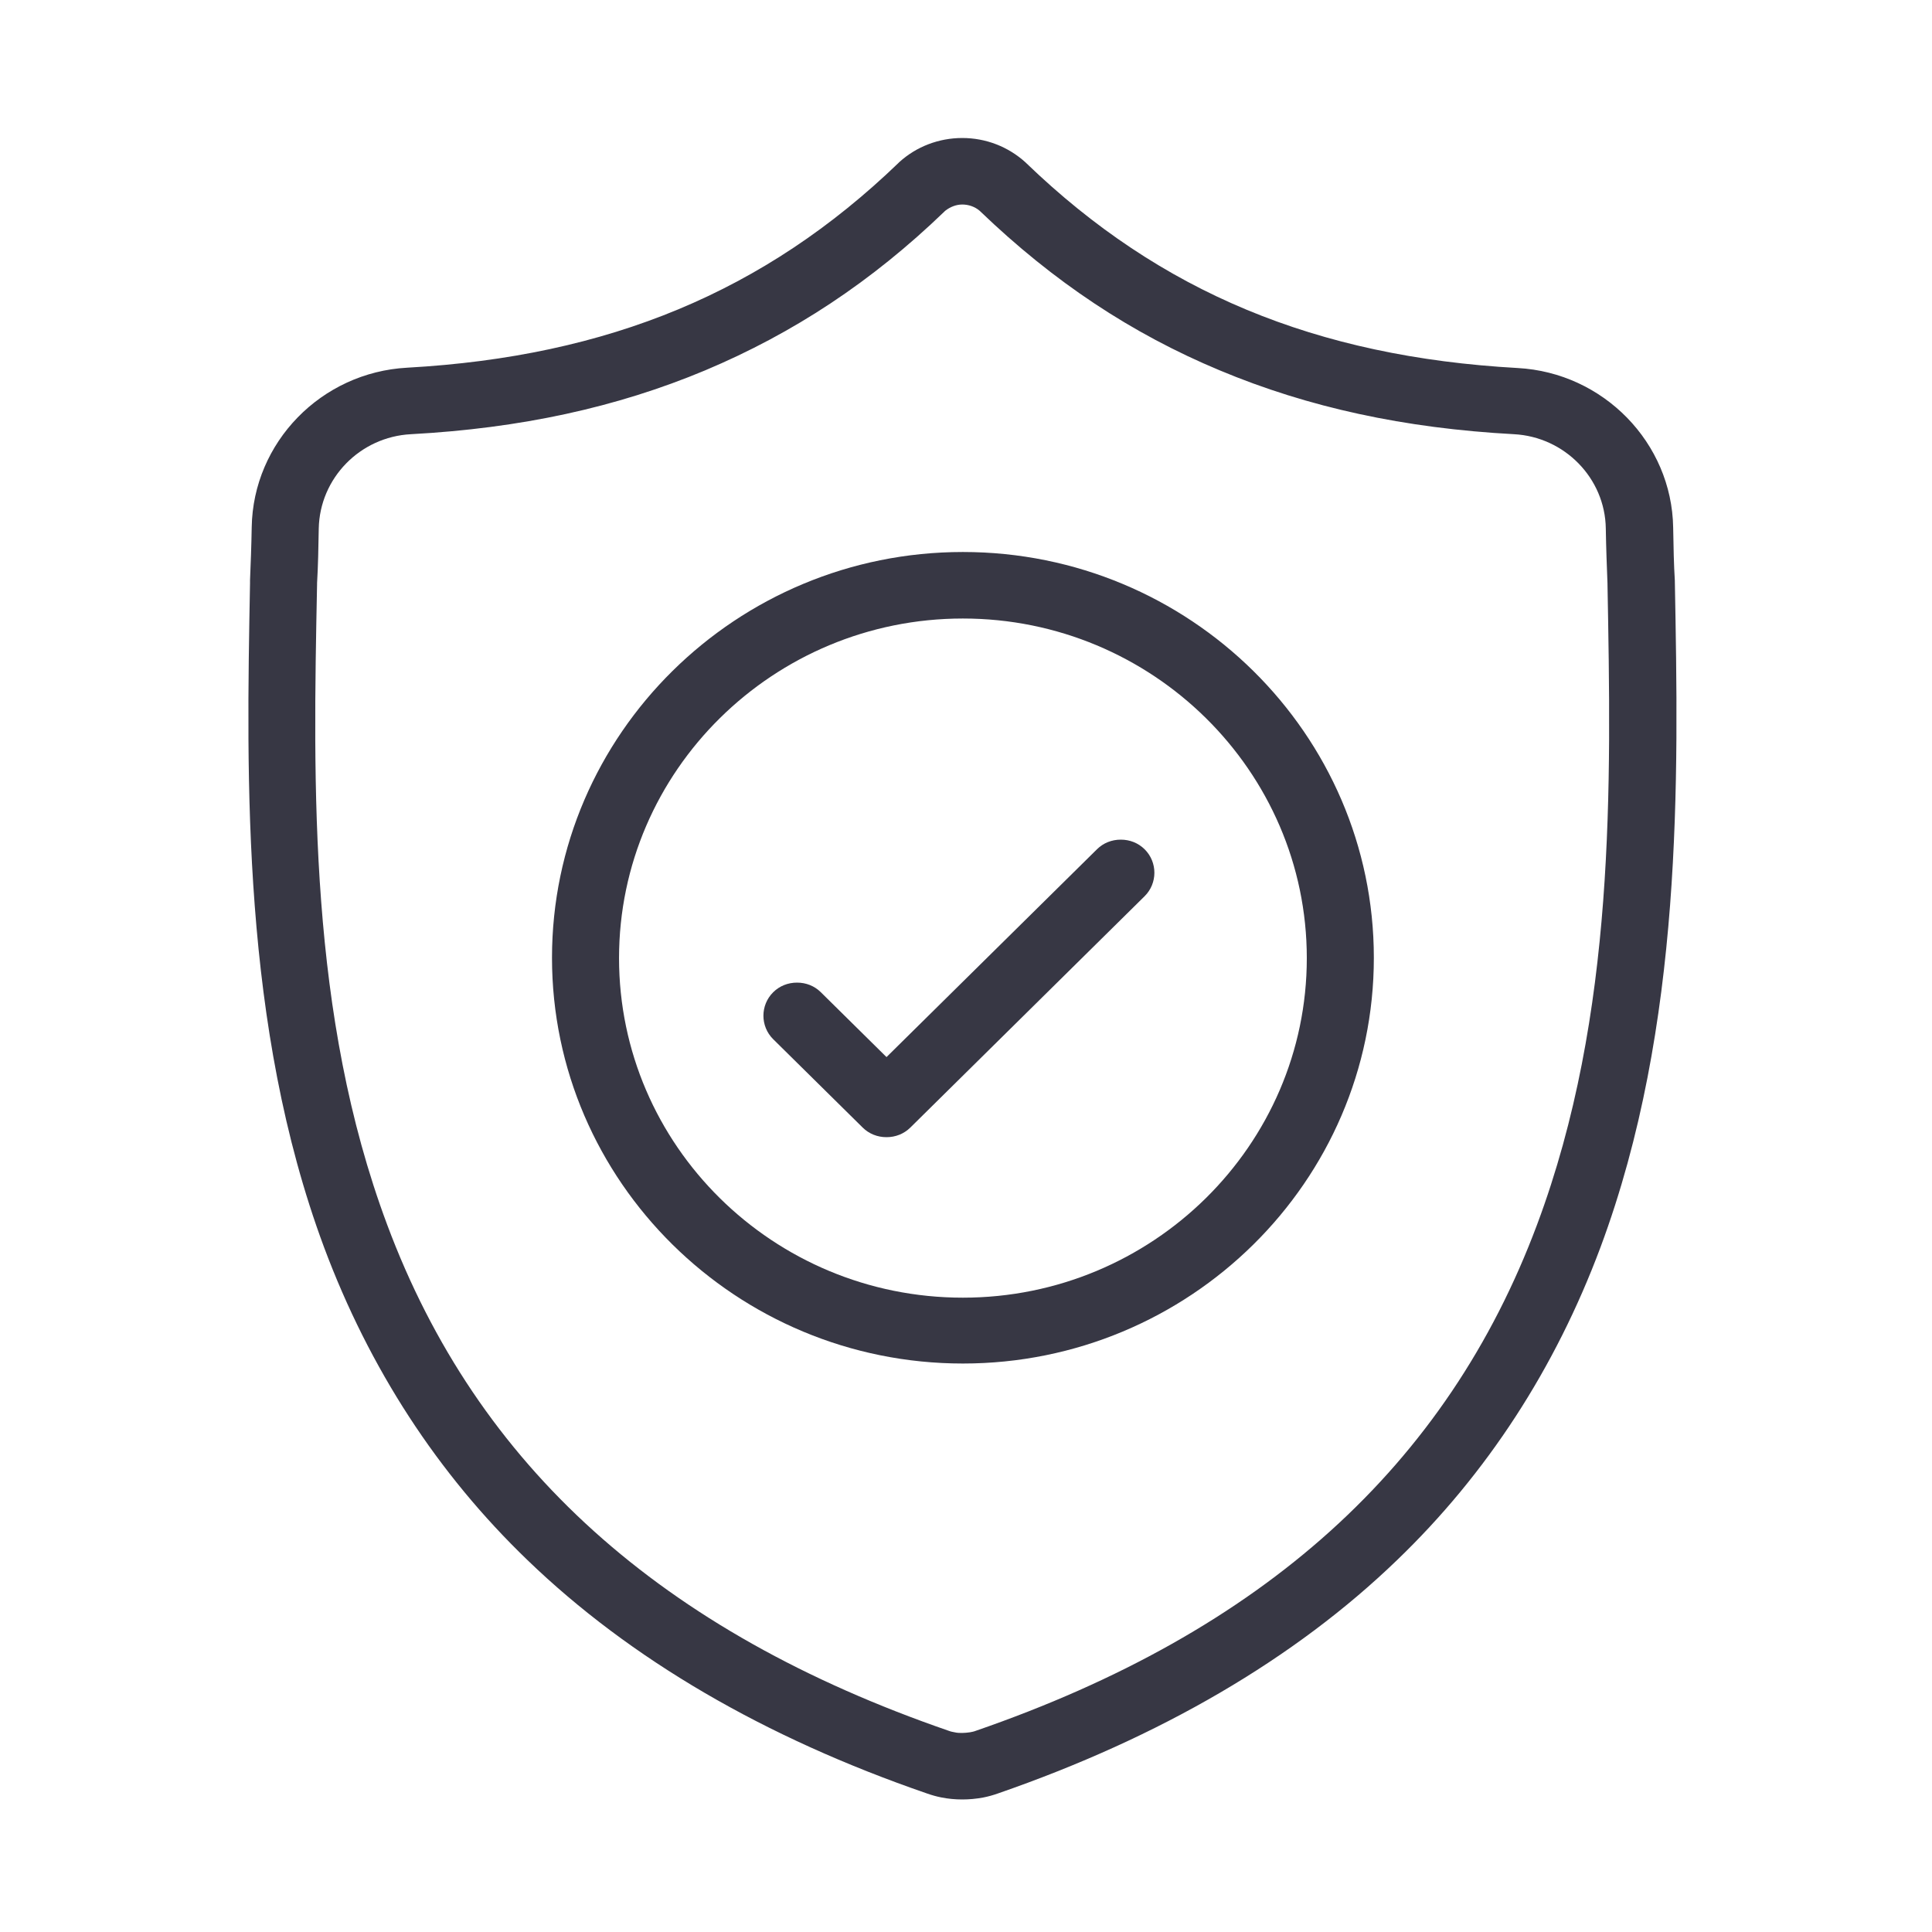 <svg width="70" height="70" viewBox="0 0 70 70" fill="none" xmlns="http://www.w3.org/2000/svg">
<path d="M34.865 65.198C34.61 65.198 34.355 65.174 34.112 65.126C33.93 65.09 33.76 65.042 33.59 64.982C27.7 62.955 22.831 60.113 19.114 56.528C15.86 53.398 13.383 49.585 11.743 45.196C8.756 37.173 8.926 28.276 9.059 21.129V21.021C9.084 20.421 9.108 19.798 9.12 19.102C9.169 16.032 11.634 13.49 14.755 13.322C22.053 12.915 27.712 10.564 32.546 5.911L32.582 5.875C33.201 5.312 34.015 5 34.865 5C35.715 5 36.529 5.312 37.16 5.887L37.197 5.923C42.03 10.576 47.677 12.927 54.987 13.334C58.096 13.502 60.573 16.044 60.622 19.114C60.634 19.822 60.646 20.457 60.683 21.045V21.081C60.816 28.24 60.986 37.15 57.987 45.196C56.347 49.585 53.87 53.398 50.615 56.528C46.912 60.101 42.042 62.943 36.152 64.982C35.982 65.042 35.812 65.09 35.63 65.126C35.375 65.174 35.12 65.198 34.865 65.198ZM34.865 7.41C34.646 7.41 34.428 7.494 34.246 7.638L34.233 7.65L34.221 7.662C31.586 10.204 28.744 12.075 25.551 13.418C22.345 14.761 18.86 15.517 14.889 15.732C13.043 15.828 11.585 17.327 11.549 19.15C11.537 19.858 11.525 20.505 11.488 21.129V21.177C11.342 28.492 11.185 36.766 14.026 44.368C17.293 53.122 23.948 59.118 34.391 62.716C34.452 62.74 34.525 62.752 34.586 62.764C34.683 62.788 34.78 62.788 34.865 62.788C34.962 62.788 35.047 62.776 35.144 62.764C35.205 62.752 35.278 62.74 35.339 62.716C45.77 59.118 52.425 53.11 55.692 44.368C58.545 36.742 58.375 28.456 58.242 21.141V21.129C58.218 20.517 58.193 19.87 58.181 19.15C58.157 17.327 56.687 15.828 54.854 15.732C50.883 15.517 47.397 14.761 44.191 13.418C40.998 12.087 38.168 10.204 35.521 7.662L35.509 7.65L35.496 7.638C35.314 7.482 35.084 7.41 34.865 7.41Z" fill="#373744"/>
<path d="M34.888 49.403C26.679 49.403 20 42.808 20 34.702C20 26.595 26.679 20 34.888 20C43.097 20 49.777 26.595 49.777 34.702C49.777 42.808 43.097 49.403 34.888 49.403ZM34.888 22.41C28.027 22.41 22.429 27.927 22.429 34.714C22.429 41.501 28.015 47.017 34.888 47.017C41.749 47.017 47.348 41.501 47.348 34.714C47.348 27.927 41.749 22.41 34.888 22.41Z" fill="#373744"/>
<path d="M32.12 41.202C31.792 41.202 31.488 41.082 31.258 40.855L28.015 37.653C27.542 37.185 27.542 36.418 28.015 35.95C28.246 35.722 28.55 35.602 28.878 35.602C29.206 35.602 29.509 35.722 29.74 35.95L32.12 38.3L39.746 30.77C39.977 30.542 40.281 30.422 40.608 30.422C40.936 30.422 41.24 30.542 41.471 30.77C41.944 31.237 41.944 32.005 41.471 32.472L32.982 40.855C32.751 41.082 32.448 41.202 32.12 41.202Z" fill="#373744"/>
</svg>
